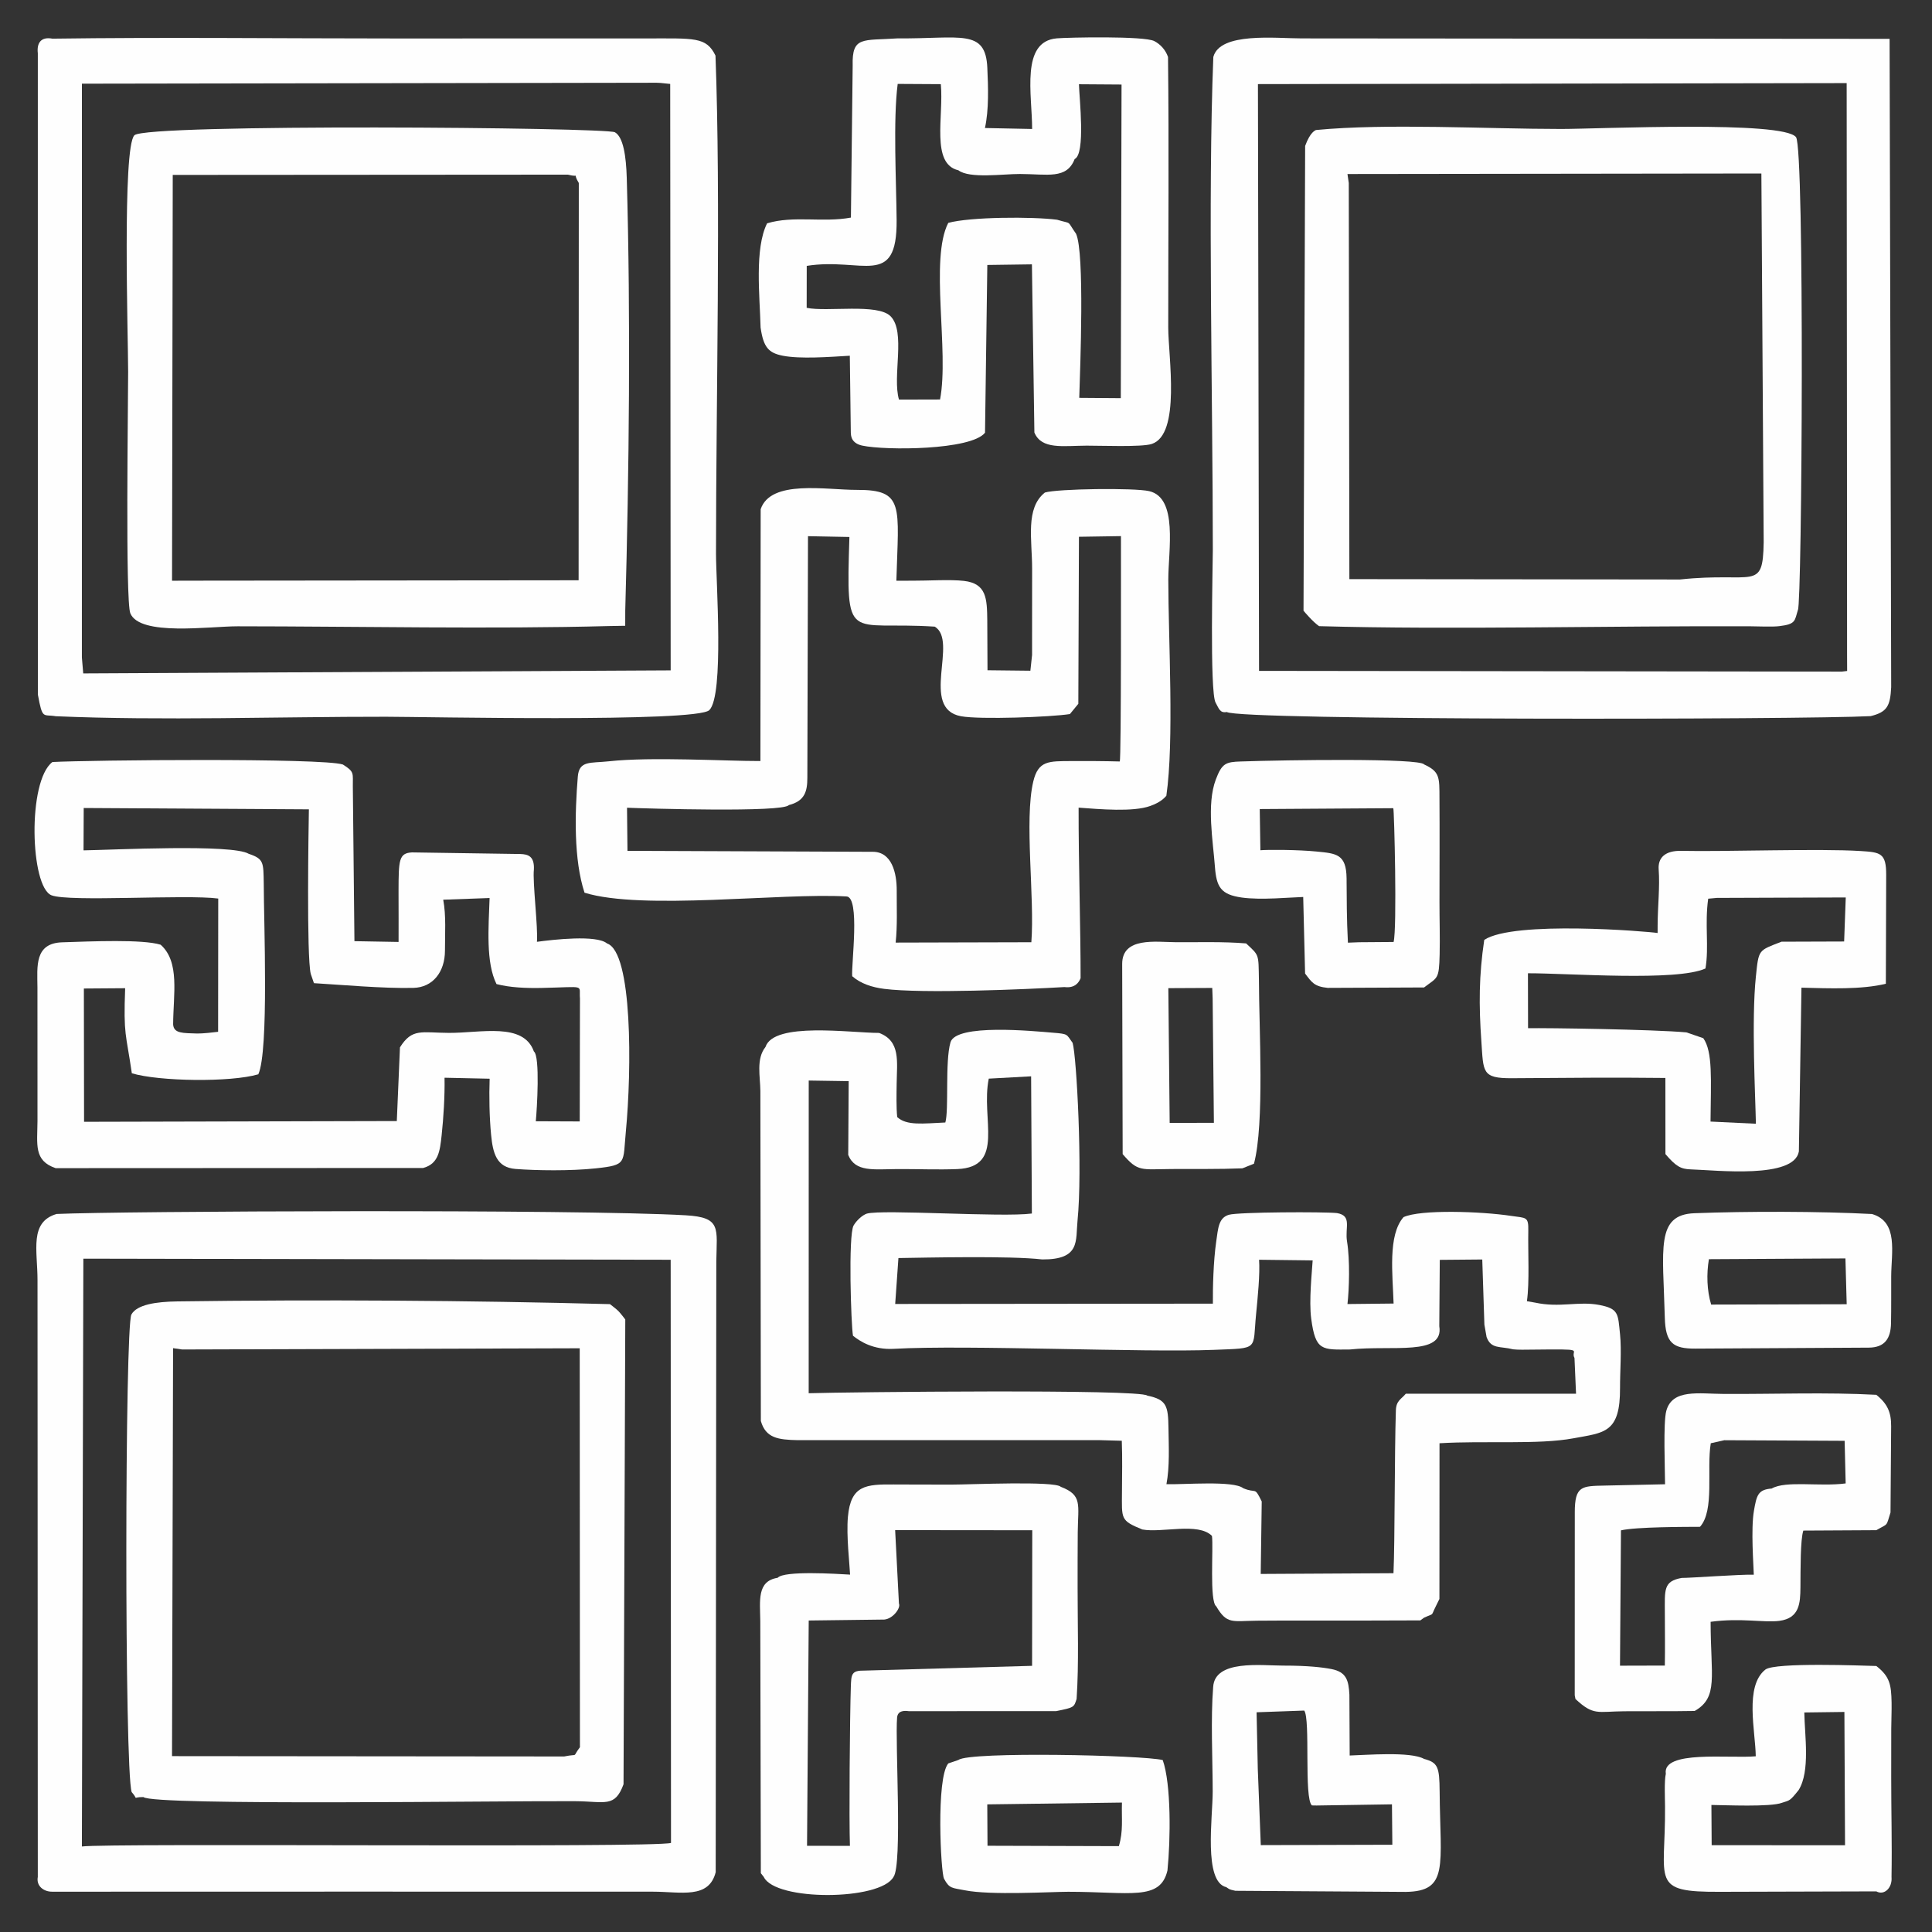 <?xml version="1.0" encoding="UTF-8"?>
<!DOCTYPE svg PUBLIC "-//W3C//DTD SVG 1.1//EN" "http://www.w3.org/Graphics/SVG/1.1/DTD/svg11.dtd">
<!-- Creator: CorelDRAW 2019 (64-Bit) -->
<svg xmlns="http://www.w3.org/2000/svg" xml:space="preserve" width="52mm" height="52mm" version="1.1" style="shape-rendering:geometricPrecision; text-rendering:geometricPrecision; image-rendering:optimizeQuality; fill-rule:evenodd; clip-rule:evenodd"
viewBox="0 0 5200 5200"
 xmlns:xlink="http://www.w3.org/1999/xlink"
 xmlns:xodm="http://www.corel.com/coreldraw/odm/2003">
 <rect x="0" y="0" width="5200" height="5200" fill="#333333" stroke="none"/>
 <defs>
  <style type="text/css">
   <![CDATA[
    .fil0 {fill:#FEFEFE}
   ]]>
  </style>
 </defs>
 <g id="Layer_x0020_1">
  <g id="_5593505792">
   <path class="fil0" d="M101.76 5051.7c-4.63,24.71 15.84,40.16 39.32,39.83 538.8,-0.02 1077.6,-0.48 1616.38,-0.06 75.79,0.07 150.35,20.56 168.85,-52.46l1.63 -1643.49c1.24,-90.06 14.28,-118.97 -82.04,-124.53 -293.83,-17.01 -1527.99,-11.2 -1693.63,-3.56 -73.72,21.88 -51.35,97.3 -51.29,178.13l0.78 1606.14zm118.66 -81.88l3.93 -1582.12 1580.79 2.95 0.88 1569.65c-48.08,13.74 -1513.61,-0.1 -1585.6,9.52z"/>
   <path class="fil0" d="M1777.37 223.19l26.5 2.7 1.27 1578.44 -1581.13 8.18 -3.61 -43.04 0.09 -1544.26 1546.91 -2.49 9.97 0.47zm-1627.6 1704.53c287.28,12.38 599.22,1.13 889.29,1.42 100.21,0.07 836.65,15.71 870.13,-17.87 40.07,-40.19 17.96,-345.5 17.96,-421.08 0.04,-415.01 13.13,-952.57 -1.39,-1340.55 -24.96,-51.03 -56.19,-46.21 -188.27,-46.19l-678.47 0.08c-305.33,-0.03 -612.89,-3.62 -917.94,0.52 -29.67,-5.58 -42.6,10.22 -39.28,39.4l0.12 1725.89c12.53,68.92 13.91,52.39 47.85,58.38z"/>
   <path class="fil0" d="M2777.85 1762.88l-4.59 42.39 -115.38 -1.26 -0.61 -134.29c-0.64,-58.92 -2.15,-99.17 -62.71,-106.23 -37.05,-4.33 -98.84,-0.26 -138.69,-0.54l-43.28 0.1c5.81,-201.61 22.29,-244.97 -105.93,-244.53 -83.57,0.3 -232.02,-28.61 -259.3,52.02l-0.71 677.8c-93.4,0.32 -292.45,-11.98 -408.63,0.77 -48.87,5.37 -79.23,-2.87 -82.83,41.11 -8.07,98.68 -11.24,223.26 18.07,312.5 155.78,48.19 529.47,-0.09 704.78,10.05 37.72,0.64 12.96,182.65 15.68,214.68 23.13,20.15 53.28,29.91 86.27,34.11 102.36,13.09 378,1.44 484.97,-4.88 28.54,3.61 38.91,-12.58 43.48,-23.83 0.22,-130.83 -5.62,-310.13 -5.36,-459.08 57.39,4.23 146.49,12.25 193.06,-4.56 31.16,-10.88 41.09,-25.59 43.12,-27.38 21.27,-147.16 5.36,-421.32 5.26,-581.8 -0.05,-78.29 26.77,-220.16 -51.53,-238.14 -40.4,-9.26 -245.95,-6.52 -280.57,3.74 -53.18,42.05 -34.44,126.57 -34.43,204.48 0.02,77.57 0.06,155.18 -0.14,232.77zm-604.85 330.53l1.73 -650.29 111.46 2.18c-9.06,293.39 -5.55,225.88 229.67,241.31 64.46,38.17 -41.31,220.56 70.7,241.16 51.24,9.42 242.75,2.19 293.1,-5.87l22.66 -27.62 1.67 -449.56 113.09 -1.76c-0.14,57.67 1.02,599.77 -3.26,606.56 -42.59,-1.17 -86.68,-1.31 -129.33,-1.12 -61.83,0.28 -90.07,-1.62 -103.49,55.31 -24.52,104.02 4.16,311.76 -5.11,432.33l-365.22 0.95c4.85,-45.24 2.63,-93.23 2.87,-139.48 0.3,-48.27 -13.36,-104.69 -64.18,-104.89l-660.51 -2.59 -1.23 -116c54.26,2.19 420.18,13.13 435.46,-7.13 43.7,-11.02 49.83,-37.85 49.92,-73.49z"/>
   <path class="fil0" d="M3265.68 153.38c-14.98,378.55 -1.39,918.73 -1.35,1326.85 0,36.24 -8.69,382.17 7.4,410.72 8.99,15.9 11.48,28.98 30.24,25.42 32.19,23.09 1552.29,20.68 1732.83,11.08 44.94,-10.91 52.79,-27.84 55.34,-78.05l-4.28 -1744.84 -1582.25 -1.21c-70.25,-0.01 -220.21,-17.5 -237.93,50.03zm1705.73 1609.9l0.17 42.64 -14.02 1.7 -1568.84 -1.97 -2.97 -1579.28 1584.58 -2.7 0.72 867.41 0.36 672.2z"/>
   <path class="fil0" d="M1192.95 2421.56l124.79 -4.52c-2.83,80.06 -10.34,173.68 18.59,231.58 35.45,9.35 79.11,11.34 121.84,10.43 121.07,-2.6 99.68,-9.96 102.79,28.26l-0.62 331.05 -118.22 -0.49c3.06,-32.2 11.97,-174.72 -5.19,-187.92 -28.33,-79.09 -142.31,-49.56 -228.36,-49.94 -74.19,-0.33 -99.23,-13.35 -132.08,38.94l-8.48 198.36 -841.76 2.03 -0.51 -358.78 111.11 -0.79c-4.83,128.22 2.37,120.89 17.99,228.98 73.44,21.97 265.94,24.72 340.4,2.72 28.84,-62.45 14.66,-413.11 14.66,-513.34 -0.99,-56.83 0.56,-66.35 -40.28,-80.05 -44.47,-26.98 -365.38,-10.61 -444.79,-9.34l0.48 -113.99 606.06 3.58c-0.87,46.77 -6.49,396.61 5,442.73l8.61 25.12c67.11,3.91 188.51,14.83 268.04,12.7 51.89,-1.38 84.69,-42.9 84.6,-100.55 -0.07,-44.9 3.45,-93.98 -4.67,-136.77zm440.86 117.75c-28.15,-23.77 -144.71,-10.31 -188.65,-4.42 3.35,-36.98 -12.07,-161.96 -8.2,-194.62 1.74,-36.02 -15.89,-41.03 -36.26,-41.67l-291.75 -4.35c-35.46,1.88 -36.04,20.56 -36.28,103.38 -0.12,38.57 0.52,115.34 0.1,137.62l-118.81 -2.09 -4.31 -416.34c-0.37,-35.92 5,-39.21 -26.84,-59.12 -55.46,-18.12 -683.09,-12 -781.73,-6.71 -67.89,51.49 -59.65,336.33 -2.47,358.68 47.78,18.67 361.35,-2.86 448.77,8.79l-0.33 358.63c-11.96,1.63 -42.55,4.92 -56.34,4.63 -37.5,-1.31 -63.14,0.41 -64.72,-24.49 0.39,-81.35 18.54,-167.92 -33.54,-214.48 -48.63,-15.11 -186.63,-9.07 -265.23,-6.49 -74.87,2.47 -66.87,64.95 -66.44,120.94l0.13 359.47c-0.48,64.23 -10.5,107.25 48.86,127.43l989.1 -0.45c41.35,-11.17 45.2,-45.25 49.81,-88.13 5.07,-47.15 8.68,-104.99 7.8,-154.8l121.42 2.64c-1.71,46.62 -0.67,103.53 3.85,150.55 4.78,49.68 14.45,88.37 65.91,92.35 55.44,4.29 147.58,5.77 216.68,-1.7 84.07,-9.09 71.96,-13.78 80.13,-98.82 15.92,-165.74 18.24,-483.43 -50.66,-506.43z"/>
   <path class="fil0" d="M2651.19 1164.69l6.2 -451.53 120.03 -1.66 6.64 452.58c19.36,46.66 76.84,35.7 140.79,35.39 36.53,-0.18 147.21,4.33 174.77,-4.45 79.23,-25.26 44.77,-235.86 44.73,-313.38 -0.06,-242.44 2.18,-485.94 -0.6,-728.23 -6.58,-19.3 -20.42,-34.17 -36.96,-42.84 -27.04,-14.17 -232.6,-9.9 -262.32,-7.36 -98.01,8.34 -66.42,151.26 -66.46,243.95l-127.01 -2.59c10.93,-49.78 8.73,-109.81 6.42,-162.03 -4.67,-106.23 -71.44,-77.83 -241.57,-79.24 -94.09,6.46 -122.94,-6.71 -120.84,73.27l-4.73 409.08c-75.43,14.04 -154.65,-6.06 -225.64,15.46 -34.1,68.35 -19.68,194.89 -17.48,280.56 7.67,53.09 21.44,68.37 59.98,75.83 47.02,9.08 123.67,3.36 180.17,-0.06l2.67 207.25c1.15,-0.9 -4.67,27.07 30.73,34.66 62.76,13.46 293.16,12.52 330.48,-34.66zm241.26 -736.6c29.92,-14.04 12.37,-164.27 11.57,-201.3l0.94 -0.04 113.68 0.77 -2 844.13 -111.81 -0.84c2.45,-81.81 14.84,-389.67 -8.57,-441.52 -26.58,-37.91 -9.07,-25.3 -51.14,-37.88 -66.1,-8.69 -234.4,-7.68 -292.87,8.48 -50.34,97.5 2.87,345.18 -22.1,475.37l-110.49 0.29c-18.54,-62.09 19.15,-182.32 -22.76,-224.45 -34.99,-35.19 -170.12,-11.04 -225.74,-22.56l0.19 -112.93c148.83,-23.79 243.43,62.14 241.91,-122.95 -0.86,-102.95 -9.68,-270.86 2.89,-366.81l116.09 0.67c8.24,85.93 -27.47,214.51 47.31,231.82 29.94,22.94 119.49,9.83 165.77,9.94 74.21,0.19 125.64,15.08 147.13,-40.19z"/>
   <path class="fil0" d="M4238.58 4070.6l-0.16 492.25 1.92 9.97c48.82,45.62 59.32,33.68 131.32,33.07 63.22,-0.52 126.33,0.36 189.58,-0.79 64.61,-36.92 42.98,-93.1 42.92,-240 81.49,-11.17 143.92,2.93 185.08,-2.55 54.4,-7.22 56.29,-47.69 56.67,-90.3 0.45,-50.88 -0.34,-127.38 7.77,-152.65l196.49 -1.08c32.87,-19.1 25.8,-8.15 38.19,-47.76l1.7 -231.71c0.27,-36.92 -9.43,-60.55 -39.89,-84.89 -132.66,-7.25 -275.2,-1.69 -409.07,-2.34 -69.07,-0.36 -140.17,-14.43 -156.31,45.92 -8.47,31.7 -3.34,155.84 -3.27,197.16l-161.44 3.52c-62.61,1.36 -81.46,0.14 -81.5,72.18zm482.18 -4.47c-8.64,49.47 -0.85,148.92 -0.41,172.16 -34.09,-1.19 -174.71,9.12 -193.9,8.71 -49.86,8.85 -45.61,31.6 -45.49,95.98 0.07,46.61 0.79,93.03 -0.03,139.91l-120.69 0.32 2.62 -364.23c40.59,-9.55 174.94,-9.34 212.73,-9.55 39.67,-44.3 17.43,-154.77 28.97,-224.91l36.51 -8.18 323.78 1.62 2.79 114.69c-70.19,9.22 -160.97,-8.27 -199.13,13.76 -36.82,2.86 -40.47,17.82 -47.75,59.72z"/>
   <path class="fil0" d="M2093.11 4246.64c-56.28,8.89 -47.42,61.52 -46.79,116.45l1.49 678.63 7.87 10.06c31.1,65.72 313.94,64.1 349.15,0 24.36,-31.67 4.09,-361.36 9.71,-429.07 0.78,-6.13 2.73,-21.05 31.4,-17.07l396.58 -0.08c48.72,-9.95 47.93,-10.14 55.17,-32.74 6.46,-96.21 2.57,-201.91 2.7,-299.24 0.07,-49.9 -0.13,-99.8 0.39,-149.69 0.79,-74.76 13.01,-99.67 -45.69,-122.12 -15.44,-16.23 -245.6,-5.97 -289.41,-6 -53.34,-0.01 -106.65,0.07 -159.99,-0.29 -74.69,-0.51 -115.77,1.51 -123.49,86.72 -4.6,50.69 4.52,127.1 5.82,155.91 -36.92,-2.07 -177.55,-11.18 -194.91,8.53zm196.87 294.98c-2.67,82.3 -4.92,358.46 -2.38,426.53l-115.44 -0.14 4.52 -606.39 203.45 -2.55c23.55,-2.15 44.98,-31.45 39.35,-43.17l-10.18 -197.54 369.06 0.36 -0.48 364.9 -451 12.8c-35.48,-0.56 -35.74,9.51 -36.9,45.2z"/>
   <path class="fil0" d="M3020.36 2594.62l1.29 511.68c41.53,48.34 48.64,40.74 132.61,40.12 63.37,-0.46 126.36,0.74 189.66,-1.85l31.15 -12.4c28.66,-107.81 13.6,-364.83 13.33,-494.75 -1.36,-70.72 1.31,-64.82 -34.5,-98.22 -62.9,-5.15 -126.35,-2.84 -189.56,-3.25 -53.29,-0.33 -144.16,-14.8 -143.98,58.67zm246.85 427.52l-119.02 0.07 -3.6 -362.58 118.2 -0.58 1.05 28.36 3.37 334.73z"/>
   <path class="fil0" d="M2552.32 4746.25c-33.3,39.9 -20.18,293.9 -11.44,310.38 14.53,27.37 22.17,24.32 56.11,31.13 69.15,13.9 233.73,3.97 278.01,3.97 166.83,-0.04 247.92,25.47 267.22,-57.42 8.46,-82.87 10.24,-232.12 -12.7,-297.03 -52.08,-13.52 -520.63,-23.54 -549.8,-0.36l-27.4 9.33zm104.95 110.25l362.48 -4.85c-1.34,44.08 4,76.07 -8.36,117.27l-353.51 -1.04 -0.61 -111.38z"/>
   <path class="fil0" d="M3750.05 2175.29l-359.44 2.3 1.73 110.85c20.65,-1.74 100.59,-1.59 151.99,3.53 52.14,5.2 79.33,6.59 79.99,71.9 0.55,58.71 0.09,105.73 3.62,173.36l30.35 -1.19 92.57 -0.69c9.66,-34.56 1.72,-357.74 -0.81,-360.06zm-176.54 483.59l259.34 -1.12c36.52,-28 40.36,-19.95 41.97,-89.41 1.06,-45.79 -0.47,-94.23 -0.46,-140.38 0.07,-93.08 0.63,-186.28 -0.01,-279.33 -0.16,-56.46 1.15,-71.62 -41.4,-91.16 -11.64,-17.24 -369.3,-12.19 -493.63,-7.95 -39.95,1.35 -50.43,4.66 -66.94,48.48 -25.41,67.37 -7.43,166.25 -2.44,234.52 4.07,55.6 16.37,75.1 71.91,83.15 51.47,7.45 133.75,-0.65 165.73,-1.45l5.07 206.08c18.29,24.05 24.61,34.87 60.86,38.57z"/>
   <path class="fil0" d="M3300.59 5079.31c9.42,5.99 6.09,5.77 24.46,9.78l458.68 2.97c116.26,-1.67 92.74,-69.64 91.08,-270.39 -0.55,-65.87 -4.55,-77.53 -41.88,-87.55 -36.38,-20.6 -157.65,-10.26 -200.25,-9.16l-0.76 -163.76c-2.1,-37.78 -7.45,-61.14 -48.91,-69.04 -23.45,-4.47 -61.84,-9.21 -129.28,-9.18 -59.16,0.02 -184,-16.57 -188.46,57.44 -6.92,85.58 -1.41,193.6 -1.28,281.87 0.1,68.61 -25.3,242.49 36.6,257.02zm230.59 -220l12.4 0.22 202.9 -3.13 1.05 108.76 -354.1 0.99 -8.05 -204.65 -3.24 -152.88 128.16 -4.61c17.28,22.65 -1.24,237.5 20.88,255.3z"/>
   <path class="fil0" d="M4563.27 3629.82l466.42 -2.63c43.77,-0.24 59.25,-25.22 60.01,-65.82 0.79,-41.92 0.35,-83.74 0.48,-125.8 0.2,-64.48 19.96,-146.95 -51.62,-168.01 -141.51,-7.5 -335.9,-7.57 -478.01,-2.15 -104.63,3.99 -84.5,95.17 -79.71,280.72 1.76,68.52 21.95,84.04 82.43,83.69zm407.13 -119.44l-364.8 0.89c-11.48,-37.67 -12.8,-82.9 -6.02,-122.16l367.44 -2.06 3.38 123.33z"/>
   <path class="fil0" d="M4841.2 4817.77c31.44,-51.08 16.08,-146.29 15.13,-208.63l107.9 -1.4 1.71 358.75 -358.97 -0.13 -0.68 -108.29c35.57,0.27 159.48,6.11 190.3,-5.96 20.97,-6.83 20.52,-4.14 44.61,-34.34zm-210.11 274.08l419.08 -1.18c21.09,11.76 43.6,-9.28 40.88,-38.97 1.6,-89.7 -0.91,-179.58 -0.83,-269.32 0.05,-43.21 -0.04,-86.47 0.11,-129.7 0.07,-22.74 1.34,-48.15 0.89,-70.36 -0.97,-47.82 -4.57,-69.79 -41.05,-98.26 -35.16,-0.85 -273.35,-10.45 -298.68,9.65 -56.55,44.9 -26.61,165.95 -25.85,233.35 -71.53,6.44 -252.09,-17.23 -242.06,47.07 -4.4,19.06 -2.29,66.14 -2.12,87.99 1.64,202.59 -42.78,230.93 149.63,229.73z"/>
   <path class="fil0" d="M4794.94 2534.61l168.58 -0.57 4.36 -118.53 -346.79 1.22 -23.46 2.13c-9.72,68.49 2.56,129.02 -7.31,187.79 -77.01,35.34 -368.07,12.74 -477.85,12.9l0.31 147.88c50.31,-1.02 337.47,3.23 426.05,11.2l45.57 15.67c25.92,36.45 20.47,111.59 19.5,224.42l122.1 5.84c-1.23,-71.6 -12.21,-278.76 -0.11,-395.31 7.75,-74.84 6.08,-70.11 69.05,-94.64zm281.77 -179.77l-0.91 292.97c-66.19,16.03 -151.9,12.42 -227.16,10.54l-6.94 440.75c-12.81,74.5 -220.96,50.56 -291.42,48.28 -26.66,-0.87 -39.35,-8.14 -67.74,-41.08l-0.14 -204.94c-136.08,-1.57 -255.58,-0.45 -413.06,0.68 -81.87,0.58 -76.45,-17.05 -82.26,-99.59 -6.81,-96.62 -6.64,-176.86 7.79,-272.74 79.48,-52.64 440.13,-22.81 466.61,-18.52l0.03 -19.95c0.23,-53.52 6.31,-103.82 2.82,-151.3 -2.32,-31.56 17.67,-50.76 60.8,-49.84 120.82,2.58 370.42,-6.64 483.05,0.48 53.03,3.36 68.71,5.16 68.53,64.26z"/>
   <path class="fil0" d="M3395.97 4041.25c-20.65,-42.15 -13.2,-20.24 -49.9,-35.75 -26.06,-21.05 -160.14,-9.31 -206.58,-10.8 8.97,-47.47 6.16,-101.42 5.47,-150.83 -0.81,-59.79 -4.81,-76.8 -57.03,-87.55 -18.23,-18.08 -810.91,-9.56 -911.34,-6.42l0.1 -841.61 107.56 1.63 -1.22 198.55c18.89,47.01 68.64,38.45 132.79,38.08 52.12,-0.29 109.3,2.14 160.59,0.03 130.42,-5.33 62.82,-135.56 84.89,-243.43l113.97 -6.25 2.03 369.3c-80.96,10.74 -401.78,-11.74 -444.2,0.27 -12.22,4.06 -27.7,18.4 -35.7,32.03 -14.73,27 -6.63,269.5 -1.58,296.68 18.94,14.97 54.16,38.32 109.84,35.2 197.61,-11.11 672.37,10.45 861.55,2.77 123.29,-5 104.01,1.62 113.51,-95.4 4.58,-46.8 10.77,-108.53 8.1,-147.1l144.23 1.73c-1.84,31.45 -10.35,108.69 -3.88,157.07 11.61,86.89 28.83,83.32 103.91,82.71 114.37,-12.28 254.02,18.33 240.78,-62.78l1.34 -178.45 114.34 -0.99 5.74 175.37 5.84 33.17c12.13,33.43 36.52,24.25 71.54,33.25 12.2,1.57 36.17,0.95 49.3,0.81 154.51,-1.59 103.05,-0.8 115.8,22.47l4.18 96.15 -458.2 0.1c-12.06,14.64 -25.84,18.29 -26.7,44.62 -3.9,119.55 -2.45,351.17 -6.47,438.45l-357.31 1.96 2.71 -195.04zm468.45 282.27l9.8 -19.94 0.24 -419.06c122.33,-7.37 265.97,4.28 360.19,-13.27 83.23,-15.5 126.5,-13.39 125.69,-136.32 -0.25,-39.94 4.52,-101.06 -0.01,-143.89 -5.74,-54.54 -2.71,-68.72 -56.57,-78.86 -55.63,-10.48 -105.58,8.17 -171.58,-6.07l-22.48 -3.91c7.35,-50.83 2.62,-133.25 3.72,-189.21 0.77,-39.25 -5.52,-34.3 -45.85,-40.38 -81.65,-12.32 -244.29,-17.75 -289.94,3.28 -42.69,48.79 -29.19,154.3 -26.76,232.61l-124.16 1.33c4.6,-38.88 7.05,-118.98 -1.13,-168.18 -6.27,-37.71 14.46,-69.6 -27.25,-76.65 -34.92,-3.69 -265.26,-2.9 -290.76,4.58 -27.87,8.18 -28.97,36.33 -34.06,71.67 -7.79,54.15 -9.39,125.27 -9.04,167.53l-855.04 0.83 8.69 -123.56c75.5,-1.11 301.16,-6.39 387,3.72 103.53,0.75 89.56,-50.07 95.07,-104.66 13.63,-134.95 -2.27,-439.98 -13.2,-478.24 -17.28,-23.53 -10.91,-23.88 -52.26,-27.3 -53.1,-4.37 -262.09,-25.2 -276.59,26.09 -15,53.09 -3.76,180.5 -13.75,215.56 -61.24,2.75 -103.85,8.89 -129.52,-14.57 -2.76,-26 -1.85,-60.51 -1.51,-89.79 0.68,-58.92 11.26,-114.8 -47.28,-136.75 -77.19,-0.03 -283.19,-30.49 -305.74,37.78 -25.77,32.32 -14.06,79.55 -13.79,118.85l1.29 887.85c13.11,46.06 46.38,50.58 100.01,51.61l810.99 -0.07 60.49 1.68c1.8,46.73 0.62,91.58 0.48,136.79 -0.26,73.74 -5.08,77.57 54.69,101.97 52.44,10 150.3,-19.97 187.51,17.3 4.31,32.03 -7.22,176.34 11.57,189.65 28.95,49 42.39,39.28 110,38.58 46.66,-0.51 93.33,-0.35 139.99,-0.39 99.75,-0.06 199.54,0.27 299.29,-0.42l10.09 -7.33c28.85,-13.2 17.14,-1.98 31.47,-30.44z"/>
   <path class="fil0" d="M463.05 1563.1l1.89 -1092.32 1063.47 -0.72c35.94,9.1 10.41,-8.84 29.43,22.46l-0.49 1069.3 -1067.15 1.08 -27.15 0.2zm1219.8 80.59c10.45,-374.89 14.91,-788.95 4.08,-1164.68 -1.69,-58.35 -9.25,-110.25 -31.91,-123.02 -23.63,-13.28 -1261.53,-23.76 -1293.29,8.05 -32.91,33.01 -16.83,545.23 -16.83,637.32 0,82.23 -7.8,616.06 5.86,649.28 25.64,62.39 213.31,34.97 289.17,35.04 319.9,0.18 689.68,7.77 998.83,-0.65l44.01 -0.75 0.08 -40.59z"/>
   <path class="fil0" d="M3508.43 1643.68l4.38 -1250.94c14.18,-38.85 27.76,-41.59 29,-42.75 190.17,-18.46 461.35,-2.86 660.27,-2.86 100.74,0 598.04,-23.24 631.98,22.12 23.45,31.4 16.08,1256.89 5.05,1272.41 -9.1,29.31 -5.02,38.35 -50.57,43.7 -19.53,2.28 -56.2,0.4 -77.42,0.32 -374.16,-1.59 -801.64,9.72 -1160.74,-0.34 -16.28,-11.07 -39.6,-38.56 -41.95,-41.66zm1013.44 -83.99l-890.02 -0.95 -1.61 -1066.22 -3.53 -24.14 1114.06 -1.41 6.2 992.83c-2.28,133.91 -25.64,78.6 -225.1,99.89z"/>
   <path class="fil0" d="M465.84 3628.55l24.36 3.58 1070.12 -3.24 0.57 1073.72c-22.93,30.36 -0.31,16.36 -42.46,24.95l-1055.42 -0.92 2.83 -1098.09zm-79.82 1208.26c25.77,24 972.74,9.76 1162.06,11.13 80.61,0.56 106.73,18.12 130.17,-45.56l4.7 -1251.05c-2.02,-2.65 -13.14,-17.2 -18.59,-22.65 -5.65,-5.66 -20,-16.57 -22.64,-18.59 -378.65,-10.07 -784.68,-12.54 -1164.42,-7.34 -57.48,0.78 -108.75,8.53 -123.63,35.21 -17.68,31.77 -18.95,1224.96 0.71,1285.35 20.77,23.69 -1.91,13.19 31.64,13.5z"/>
  </g>
 </g>
</svg>
